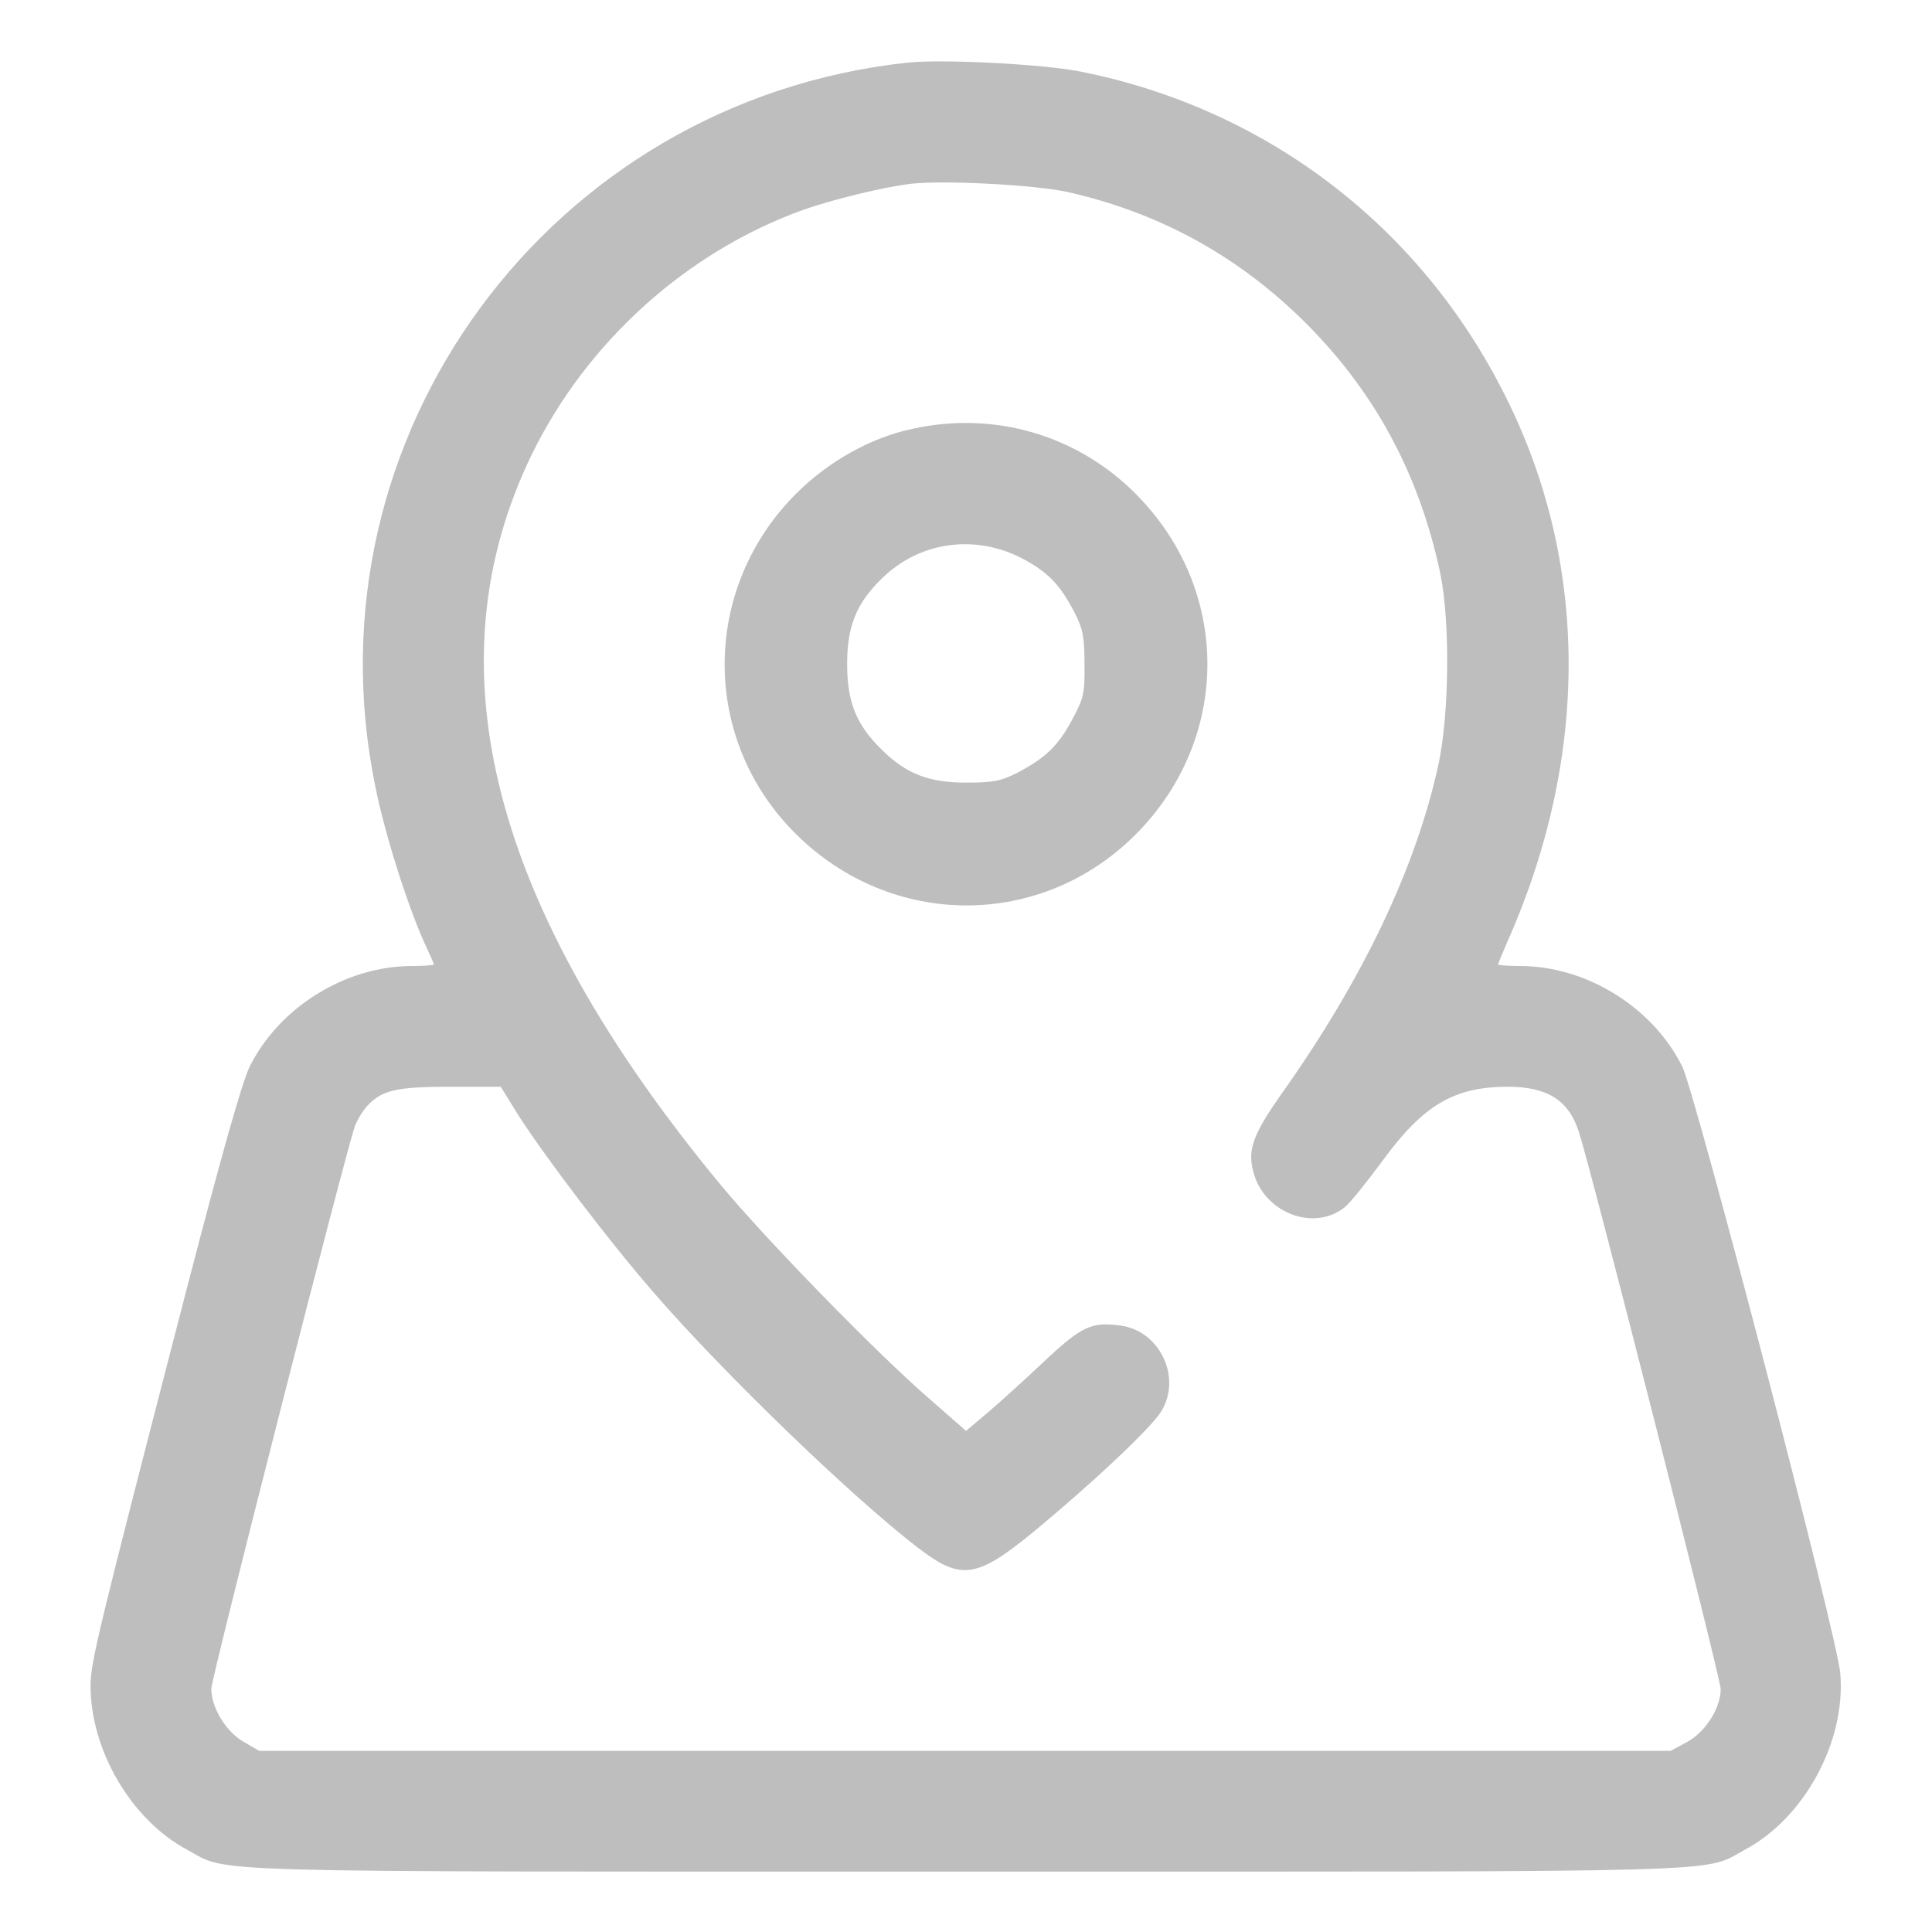 <?xml version="1.0" standalone="no"?>
<!DOCTYPE svg PUBLIC "-//W3C//DTD SVG 20010904//EN"
 "http://www.w3.org/TR/2001/REC-SVG-20010904/DTD/svg10.dtd">
<svg version="1.0" xmlns="http://www.w3.org/2000/svg"
 width="512pt" height="512pt" viewBox="0 0 512 512"
 preserveAspectRatio="xMidYMid meet">

<g transform="translate(0,512) scale(0.1,-0.1)"
fill="#bebebe" stroke="none">
<path d="M2405 4954 c-948 -102 -1602 -992 -1410 -1920 25 -125 85 -313 129
-411 14 -30 26 -57 26 -59 0 -2 -26 -4 -58 -4 -175 0 -351 -108 -430 -266 -20
-40 -74 -231 -167 -589 -238 -919 -255 -991 -255 -1053 0 -171 109 -356 256
-434 114 -62 -11 -58 2064 -58 2075 0 1950 -4 2064 58 158 84 268 287 253 467
-7 95 -384 1538 -419 1609 -79 158 -255 266 -430 266 -32 0 -58 2 -58 4 0 2
11 29 25 61 218 491 216 1005 -6 1446 -224 449 -633 761 -1124 859 -98 20
-368 34 -460 24z m425 -343 c238 -54 441 -164 615 -332 192 -186 315 -409 372
-679 26 -127 24 -371 -5 -506 -59 -272 -200 -569 -416 -873 -75 -107 -90 -147
-75 -205 27 -109 159 -161 242 -96 14 11 59 67 101 124 108 148 190 196 332
196 105 0 161 -36 188 -119 34 -105 376 -1449 376 -1477 0 -51 -41 -115 -90
-141 l-43 -23 -1870 0 -1870 0 -43 25 c-46 27 -84 90 -84 140 0 28 359 1434
381 1492 6 15 20 39 32 52 39 42 77 51 220 51 l134 0 47 -76 c70 -109 238
-331 358 -469 185 -214 534 -551 709 -683 106 -80 150 -73 296 47 152 125 314
277 340 320 56 90 -3 214 -107 228 -77 11 -104 -2 -203 -95 -51 -48 -118 -109
-150 -136 l-57 -48 -97 85 c-142 123 -433 422 -554 568 -607 734 -772 1373
-500 1934 146 299 411 538 720 649 76 27 215 61 286 69 87 10 330 -3 415 -22z"/>
<path d="M2420 3984 c-111 -23 -224 -86 -311 -173 -251 -252 -252 -651 0 -901
254 -252 650 -253 901 -1 253 254 253 648 0 902 -155 156 -374 220 -590 173z
m291 -345 c67 -36 98 -68 137 -143 22 -43 26 -64 26 -136 1 -78 -2 -90 -33
-148 -38 -70 -70 -100 -145 -140 -44 -22 -63 -26 -136 -26 -100 0 -160 24
-225 89 -66 65 -90 125 -90 225 0 100 24 160 90 225 100 100 249 121 376 54z"/>
</g>
</svg>
